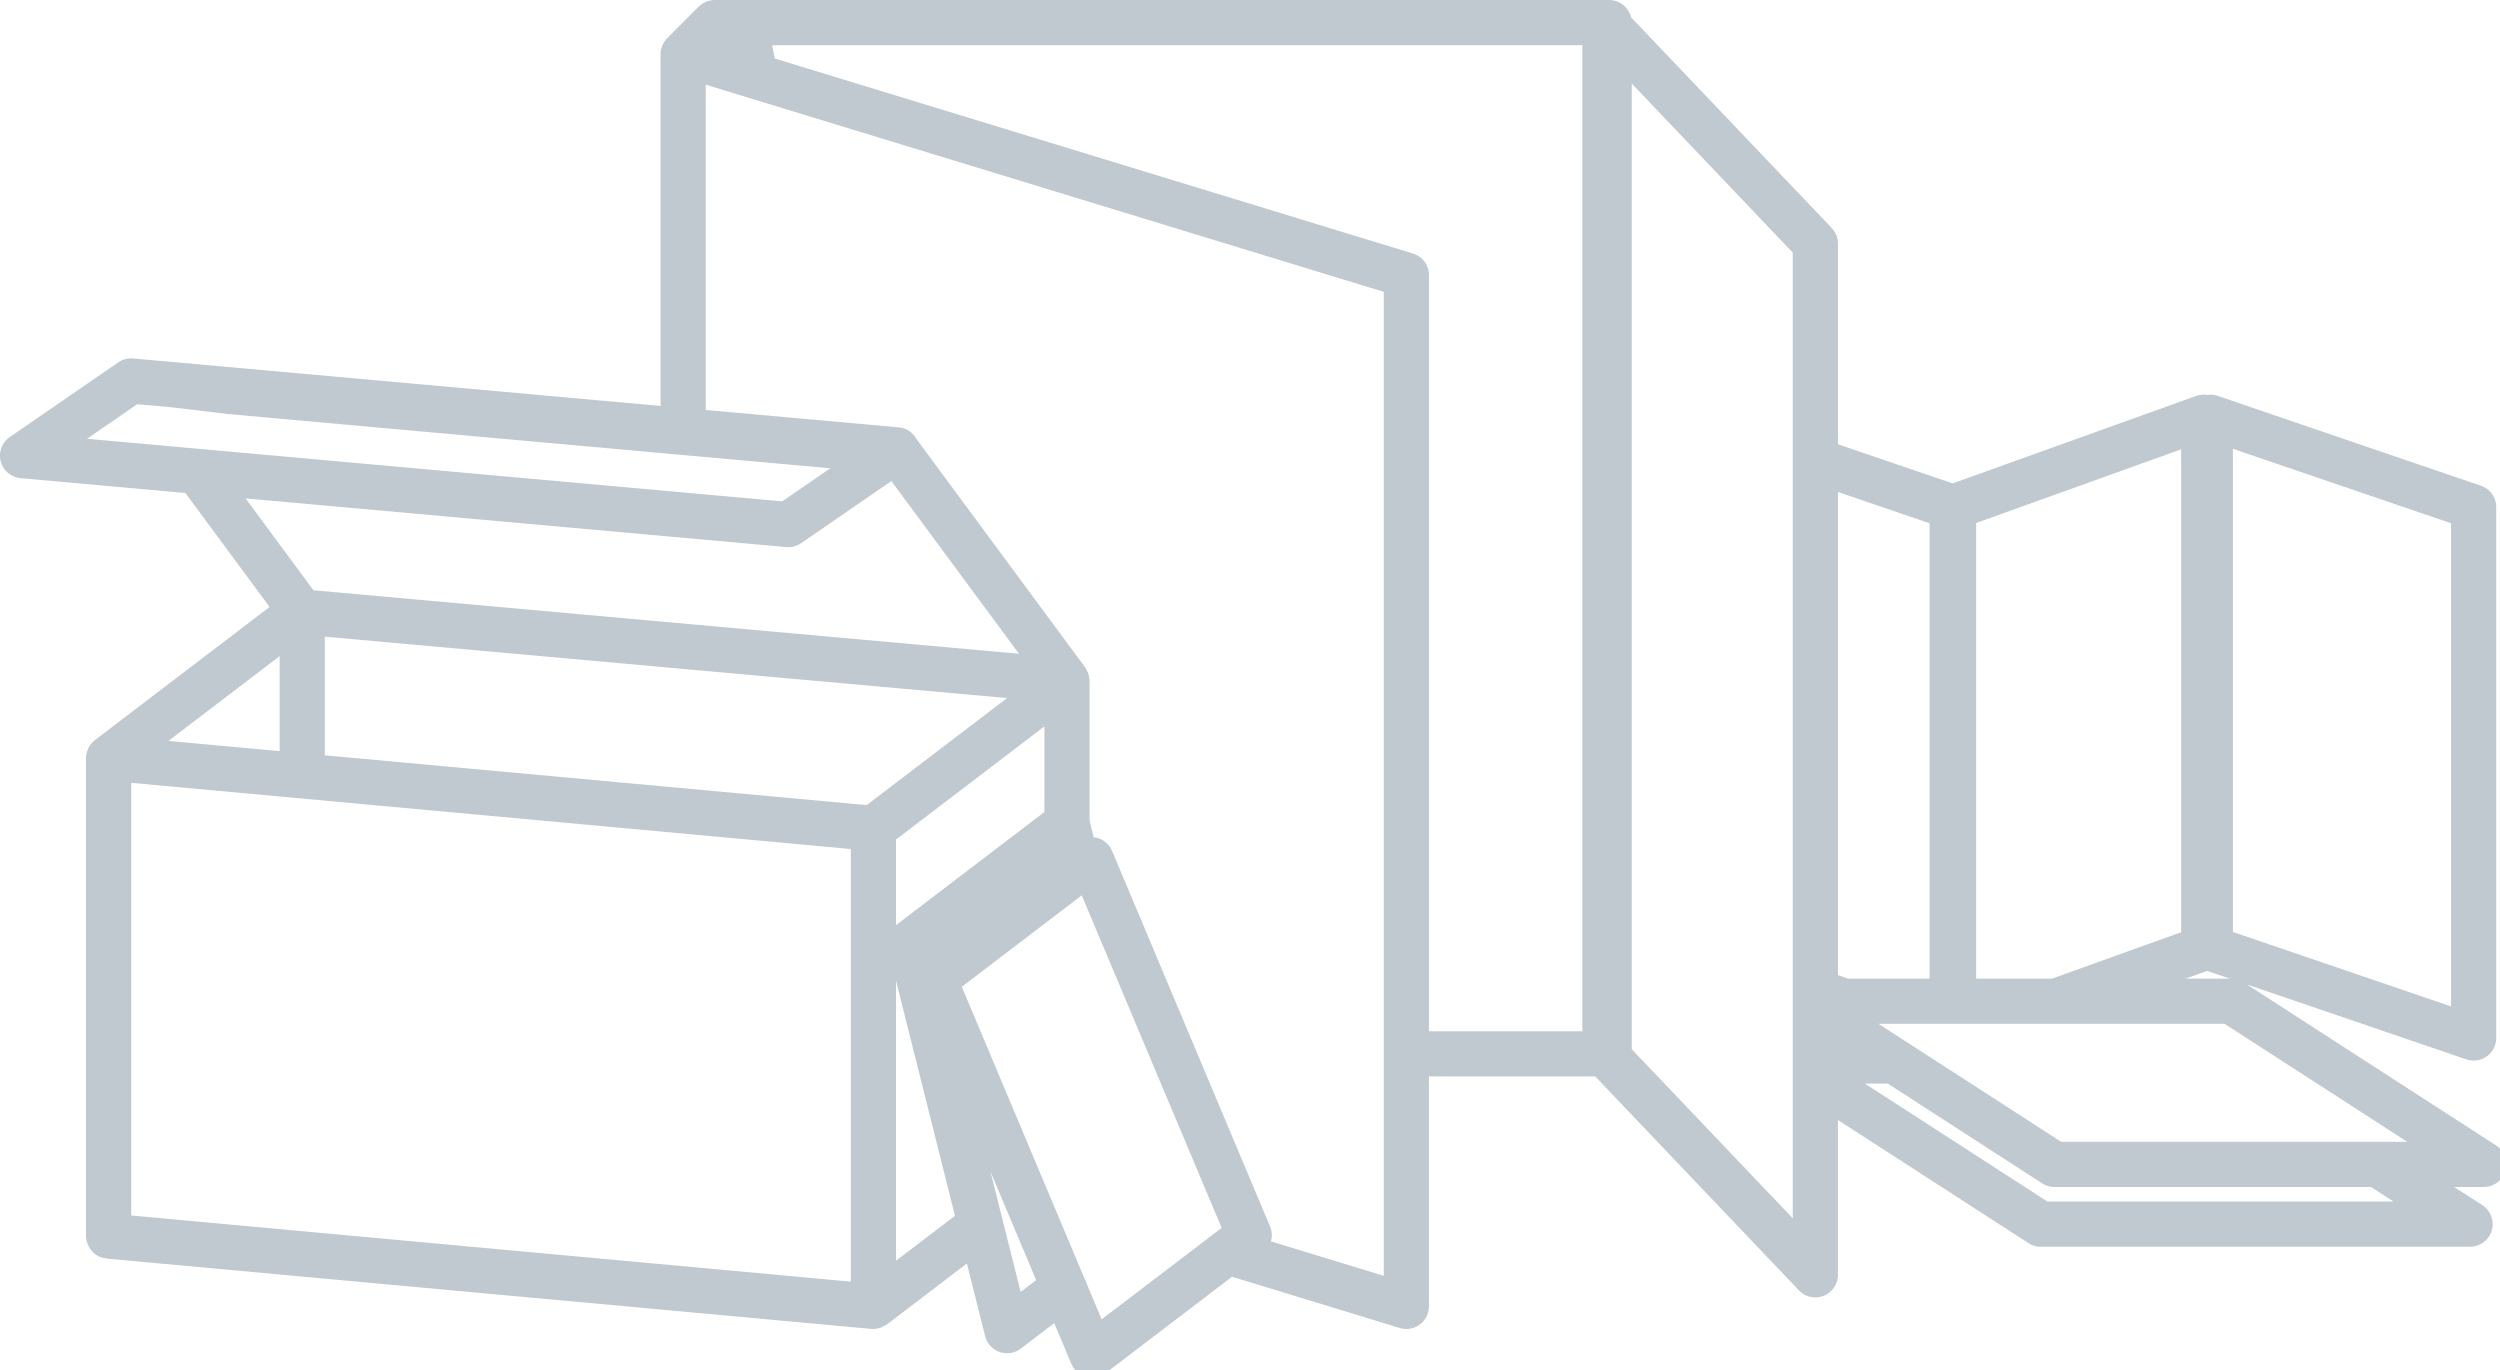 <svg xmlns="http://www.w3.org/2000/svg" width="166" height="91"><rect id="backgroundrect" width="100%" height="100%" x="0" y="0" fill="none" stroke="none"/><style/><g class="currentLayer"><path d="M165.738 76.055l-16.54-10.685 14.567 4.972a1.494 1.494 0 001.357-.199 1.5 1.5 0 00.627-1.22V33.671c0-.642-.408-1.212-1.016-1.419l-17.485-5.968a1.499 1.499 0 00-.708-.063 1.512 1.512 0 00-.72.071l-16.162 5.806-7.619-2.6V16.173c0-.385-.148-.755-.414-1.035L108.3 1.147A1.498 1.498 0 00106.846 0h-59.39c-.072 0-.14.011-.209.021-.02.003-.04.002-.06.006a1.469 1.469 0 00-.454.167c-.123.068-.24.148-.339.247l-1.95 1.95c-.019.019-.026.043-.043.063a1.494 1.494 0 00-.54 1.143v23.357L8.84 23.801a1.526 1.526 0 00-.985.259L.65 29.019a1.5 1.5 0 00.715 2.73l10.943.985 5.591 7.568L6.3 49.144c-.018.014-.03.032-.049.047-.017.014-.036.024-.053.039-.028.026-.049.057-.075.084-.035.037-.07.073-.1.113a1.41 1.41 0 00-.1.155c-.024.04-.049.079-.069.121-.029.063-.05.128-.07.195-.012.038-.028.074-.036.112-.023.104-.036.21-.037.318v31.748c0 .173.037.337.093.494.017.048.04.09.06.135.051.109.114.209.19.303.03.038.057.077.092.112.106.108.225.202.362.275.012.006.02.016.032.022l.005.003c.151.075.312.113.474.134.02.003.035.014.054.016l50.78 4.668c.046.004.092.006.138.006.014 0 .027-.007.041-.008.16-.004.315-.033.465-.087.06-.022.111-.06.17-.089.078-.04.161-.069.234-.124l5.302-4.042 1.211 4.828a1.502 1.502 0 002.364.828L70 87.856l1.134 2.697a1.502 1.502 0 002.292.612l8.384-6.389 11.134 3.402a1.5 1.5 0 001.938-1.435V71.475h11.04l13.53 14.207a1.499 1.499 0 002.586-1.035V74.369l12.655 8.175c.242.157.524.24.813.24h28.51a1.5 1.5 0 00.812-2.76l-1.87-1.208h1.963c.665 0 1.251-.438 1.438-1.076a1.492 1.492 0 00-.62-1.685zM5.778 29.134l3.335-2.296 2.267.204 3.73.448 40.021 3.603-3.192 2.197-46.162-4.156zm10.528 3.96l35.903 3.232a1.5 1.5 0 00.986-.259l5.992-4.124L67.66 43.41l-46.847-4.216-4.506-6.1zm53.042 20.823l-9.843 7.505c-.005.003-.007.008-.012.012v-5.687l9.854-7.513v5.683zm-50.78-10.35v6.309l-7.385-.679 7.385-5.63zM56.493 85.1l-47.78-4.393V51.981l47.78 4.393V85.1zm1.053-31.641l-35.978-3.307v-7.877l45.3 4.078-9.322 7.106zm1.947 30.255V65.11l3.917 15.618-3.917 2.986zm8.278 2.07l-2.007-8.003 3.036 7.218-1.029.785zm5.38 1.82l-9.287-22.08 7.964-6.072 9.29 22.081-7.968 6.071zm18.733-2.888l-7.493-2.289a1.497 1.497 0 00-.058-.986l-10.49-24.938a1.502 1.502 0 00-.997-.868c-.073-.02-.148-.025-.222-.033l-.276-1.101v-9.297c0-.016-.006-.031-.007-.047-.002-.068-.017-.133-.028-.2-.012-.073-.022-.146-.045-.215-.019-.058-.048-.112-.075-.168a1.443 1.443 0 00-.114-.212c-.01-.016-.015-.034-.026-.049l-11.2-15.162a1.49 1.49 0 00-1.169-.773l-12.822-1.154V5.623l45.021 13.756v65.337zm13.182-16.242H94.883V18.269a1.5 1.5 0 00-1.062-1.435L51.447 3.887 51.268 3h53.798v65.474zm13.974 12.422l-10.692-11.227V5.546l10.692 11.228v64.122zM148.265 29.8l14.485 4.944v32.082l-14.485-4.944V29.8zm-1.712 34.668l1.506.514h-2.938l1.432-.514zm-15.336-29.742l13.611-4.89V61.9l-8.579 3.082h-5.033V34.726zm-9.177 30.023V32.667l6.085 2.077v30.238h-5.403l-.682-.233zm13.911 15.034l-12.126-7.833h1.522l10.255 6.625c.242.157.524.24.813.24h21.017l1.5.968h-22.98zm.907-3.968l-12.126-7.833h22.98l12.126 7.833h-22.98z" fill="#c0c9cf" id="svg_1"/></g></svg>